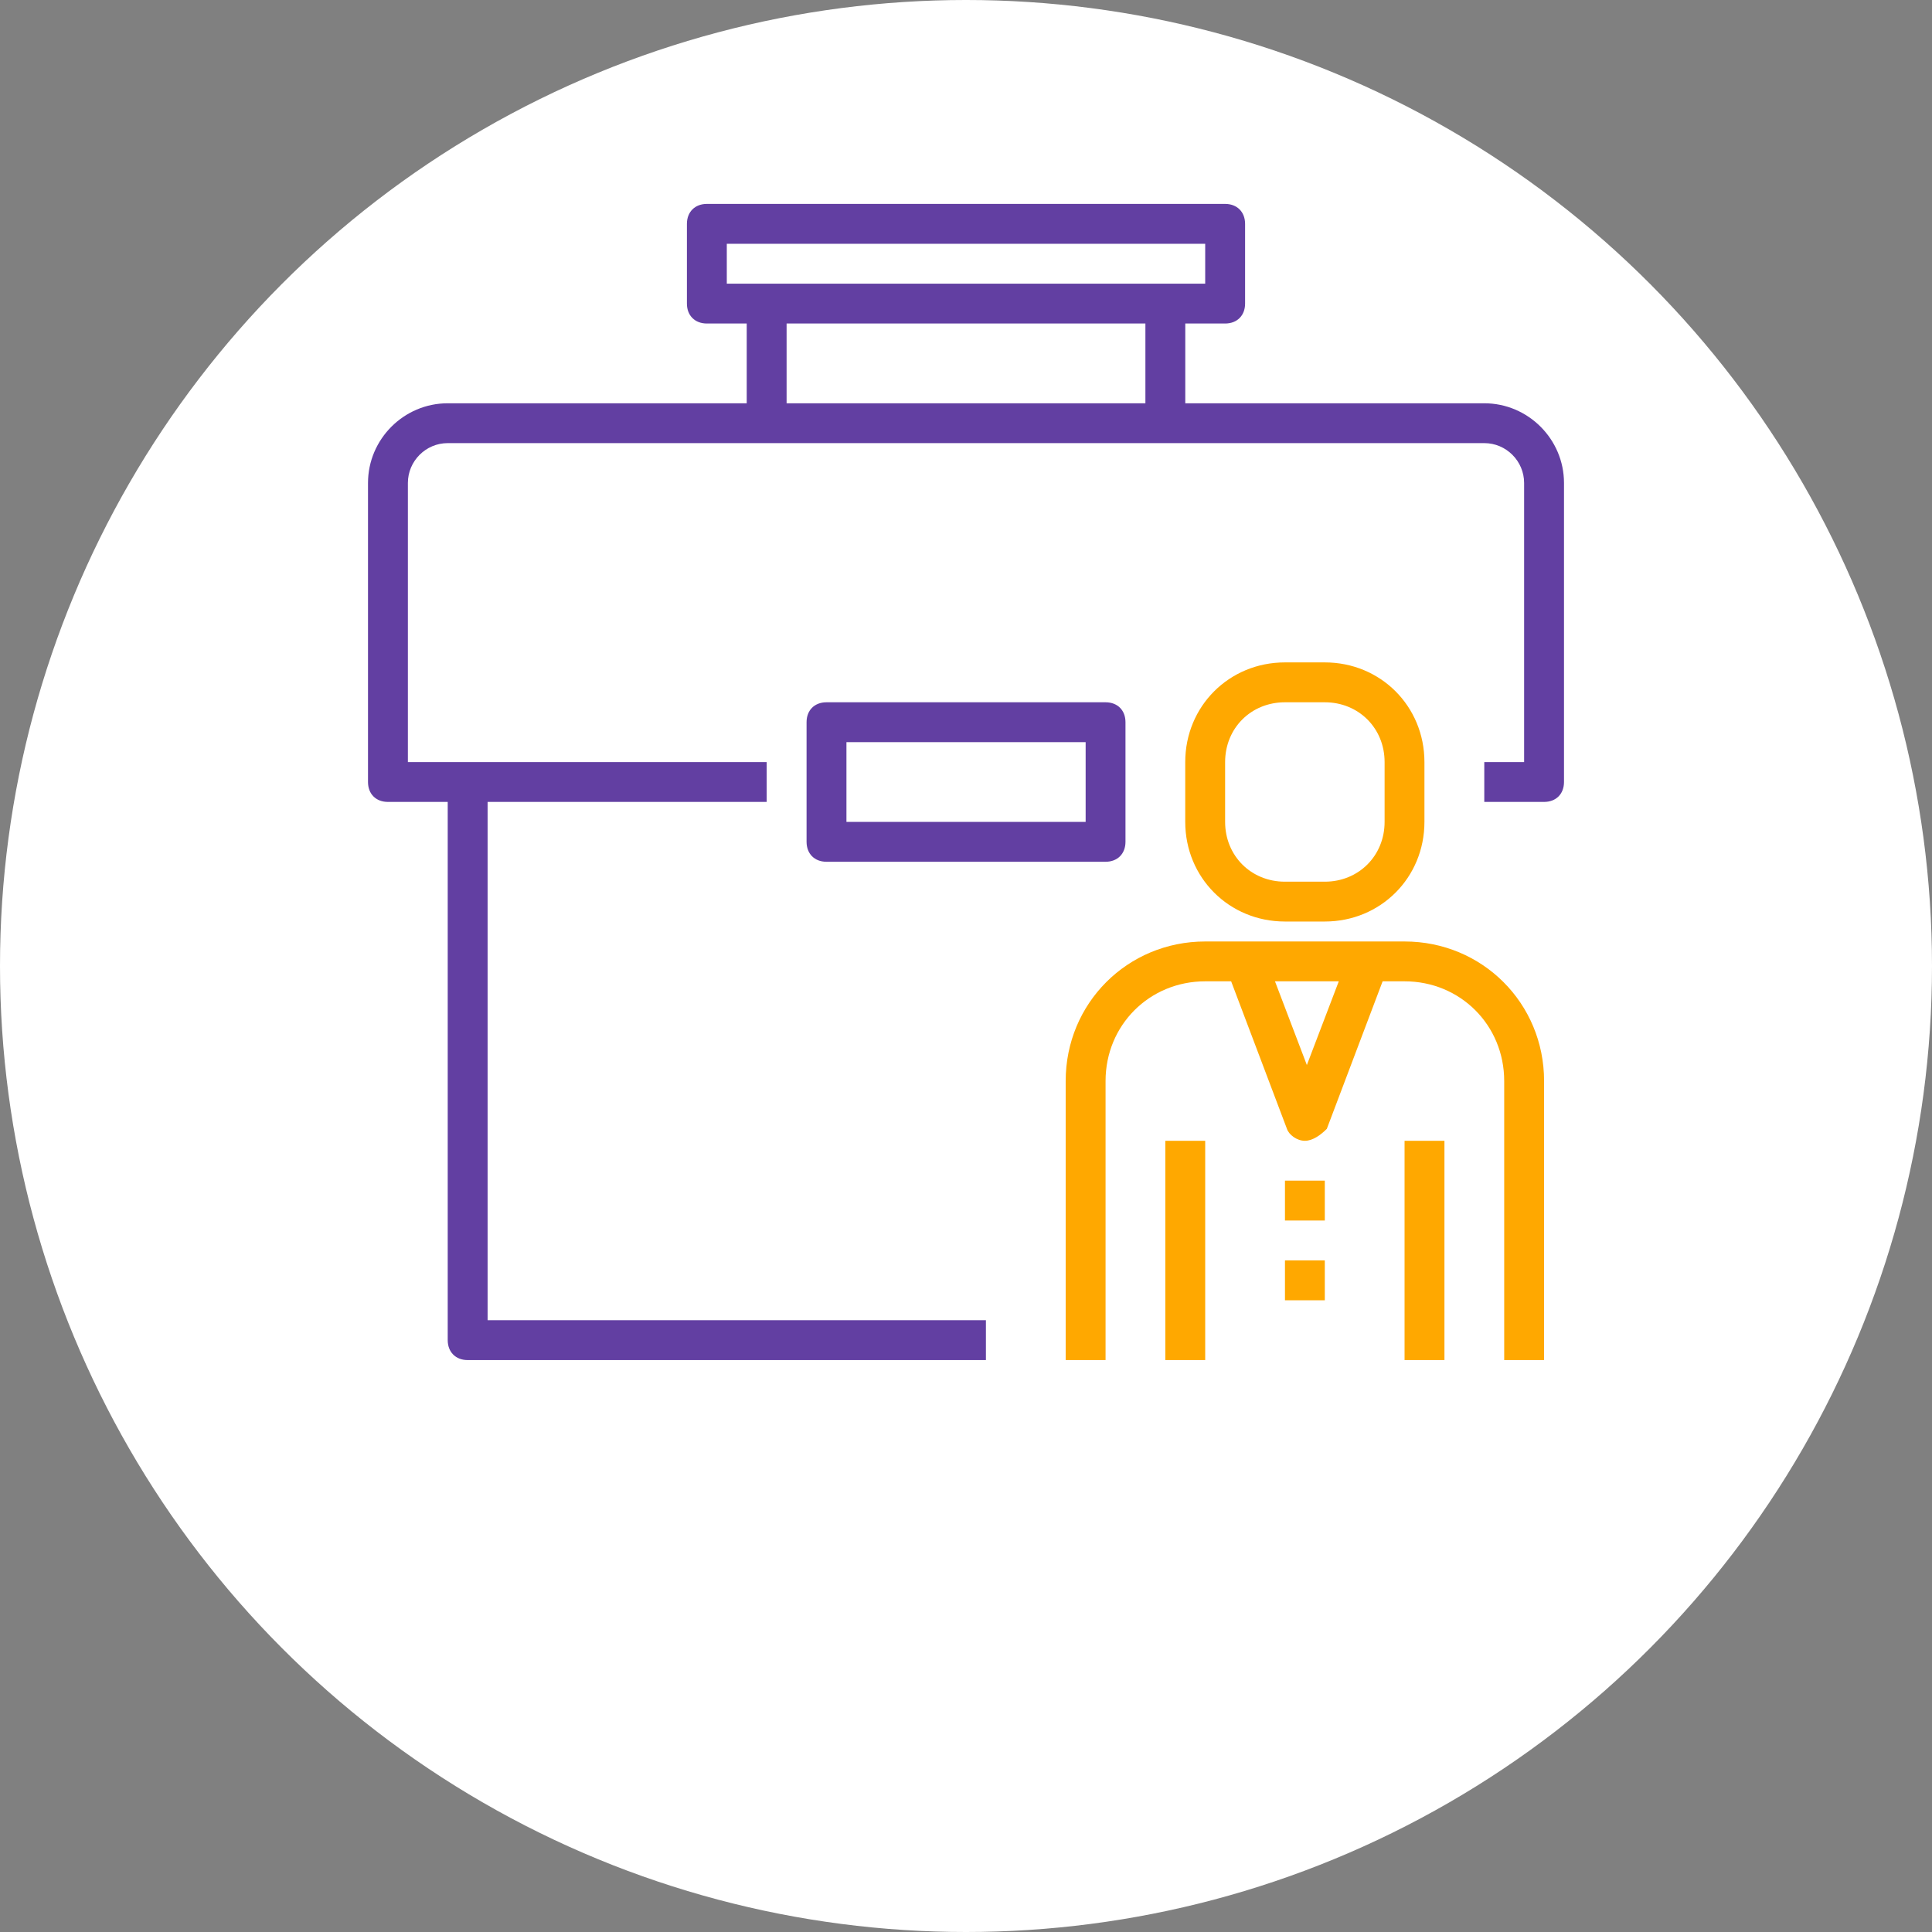 <svg width="42" height="42" viewBox="0 0 42 42" fill="none" xmlns="http://www.w3.org/2000/svg">
<rect x="0" y="0" width="42" height="42" fill="#808080" stroke="none"/>
<circle cx="21" cy="21" r="21" fill="white"/>
<g clip-path="url(#clip0_707_2439)">
<path d="M32.267 8.767H25.767V7.033H26.633C26.893 7.033 27.067 6.86 27.067 6.6V4.867C27.067 4.607 26.893 4.433 26.633 4.433H15.367C15.107 4.433 14.933 4.607 14.933 4.867V6.6C14.933 6.86 15.107 7.033 15.367 7.033H16.233V8.767H9.733C8.78 8.767 8 9.547 8 10.5V17C8 17.26 8.173 17.433 8.433 17.433H9.733V29.133C9.733 29.393 9.907 29.567 10.167 29.567H21.433V28.7H10.6V17.433H16.667V16.567H10.167H8.867V10.5C8.867 10.023 9.257 9.633 9.733 9.633H16.667H25.333H32.267C32.743 9.633 33.133 10.023 33.133 10.5V16.567H32.267V17.433H33.567C33.827 17.433 34 17.26 34 17V10.5C34 9.547 33.22 8.767 32.267 8.767ZM15.8 5.3H26.2V6.167H15.8V5.3ZM17.1 8.767V7.033H24.9V8.767H17.1Z" fill="#623FA2"/>
<path d="M24.467 18.3V15.7C24.467 15.44 24.294 15.267 24.034 15.267H17.967C17.707 15.267 17.534 15.44 17.534 15.7V18.3C17.534 18.56 17.707 18.734 17.967 18.734H24.034C24.294 18.734 24.467 18.56 24.467 18.3ZM23.601 17.867H18.401V16.134H23.601V17.867Z" fill="#623FA2"/>
<path d="M30.534 20.467H26.2C24.51 20.467 23.167 21.81 23.167 23.5V29.567H24.034V23.5C24.034 22.287 24.987 21.333 26.2 21.333H26.764L27.977 24.54C28.02 24.67 28.194 24.8 28.367 24.8C28.54 24.8 28.714 24.67 28.844 24.54L30.057 21.333H30.534C31.747 21.333 32.7 22.287 32.7 23.5V29.567H33.567V23.5C33.567 21.81 32.224 20.467 30.534 20.467ZM28.41 23.153L27.717 21.333H29.104L28.41 23.153Z" fill="#FFA800"/>
<path d="M28.8 25.666H27.934V26.533H28.8V25.666Z" fill="#FFA800"/>
<path d="M28.8 27.4H27.934V28.267H28.8V27.4Z" fill="#FFA800"/>
<path d="M27.933 20.033H28.8C30.013 20.033 30.966 19.08 30.966 17.867V16.567C30.966 15.353 30.013 14.4 28.8 14.4H27.933C26.72 14.4 25.766 15.353 25.766 16.567V17.867C25.766 19.08 26.72 20.033 27.933 20.033ZM26.633 16.567C26.633 15.83 27.196 15.267 27.933 15.267H28.8C29.536 15.267 30.1 15.83 30.1 16.567V17.867C30.1 18.603 29.536 19.167 28.8 19.167H27.933C27.196 19.167 26.633 18.603 26.633 17.867V16.567Z" fill="#FFA800"/>
<path d="M26.2 24.8H25.333V29.567H26.2V24.8Z" fill="#FFA800"/>
<path d="M31.401 24.8H30.534V29.567H31.401V24.8Z" fill="#FFA800"/>
</g>
<defs>
<clipPath id="clip0_707_2439">
<rect width="26" height="26" fill="white" transform="translate(8 4)"/>
</clipPath>
</defs>
</svg>
